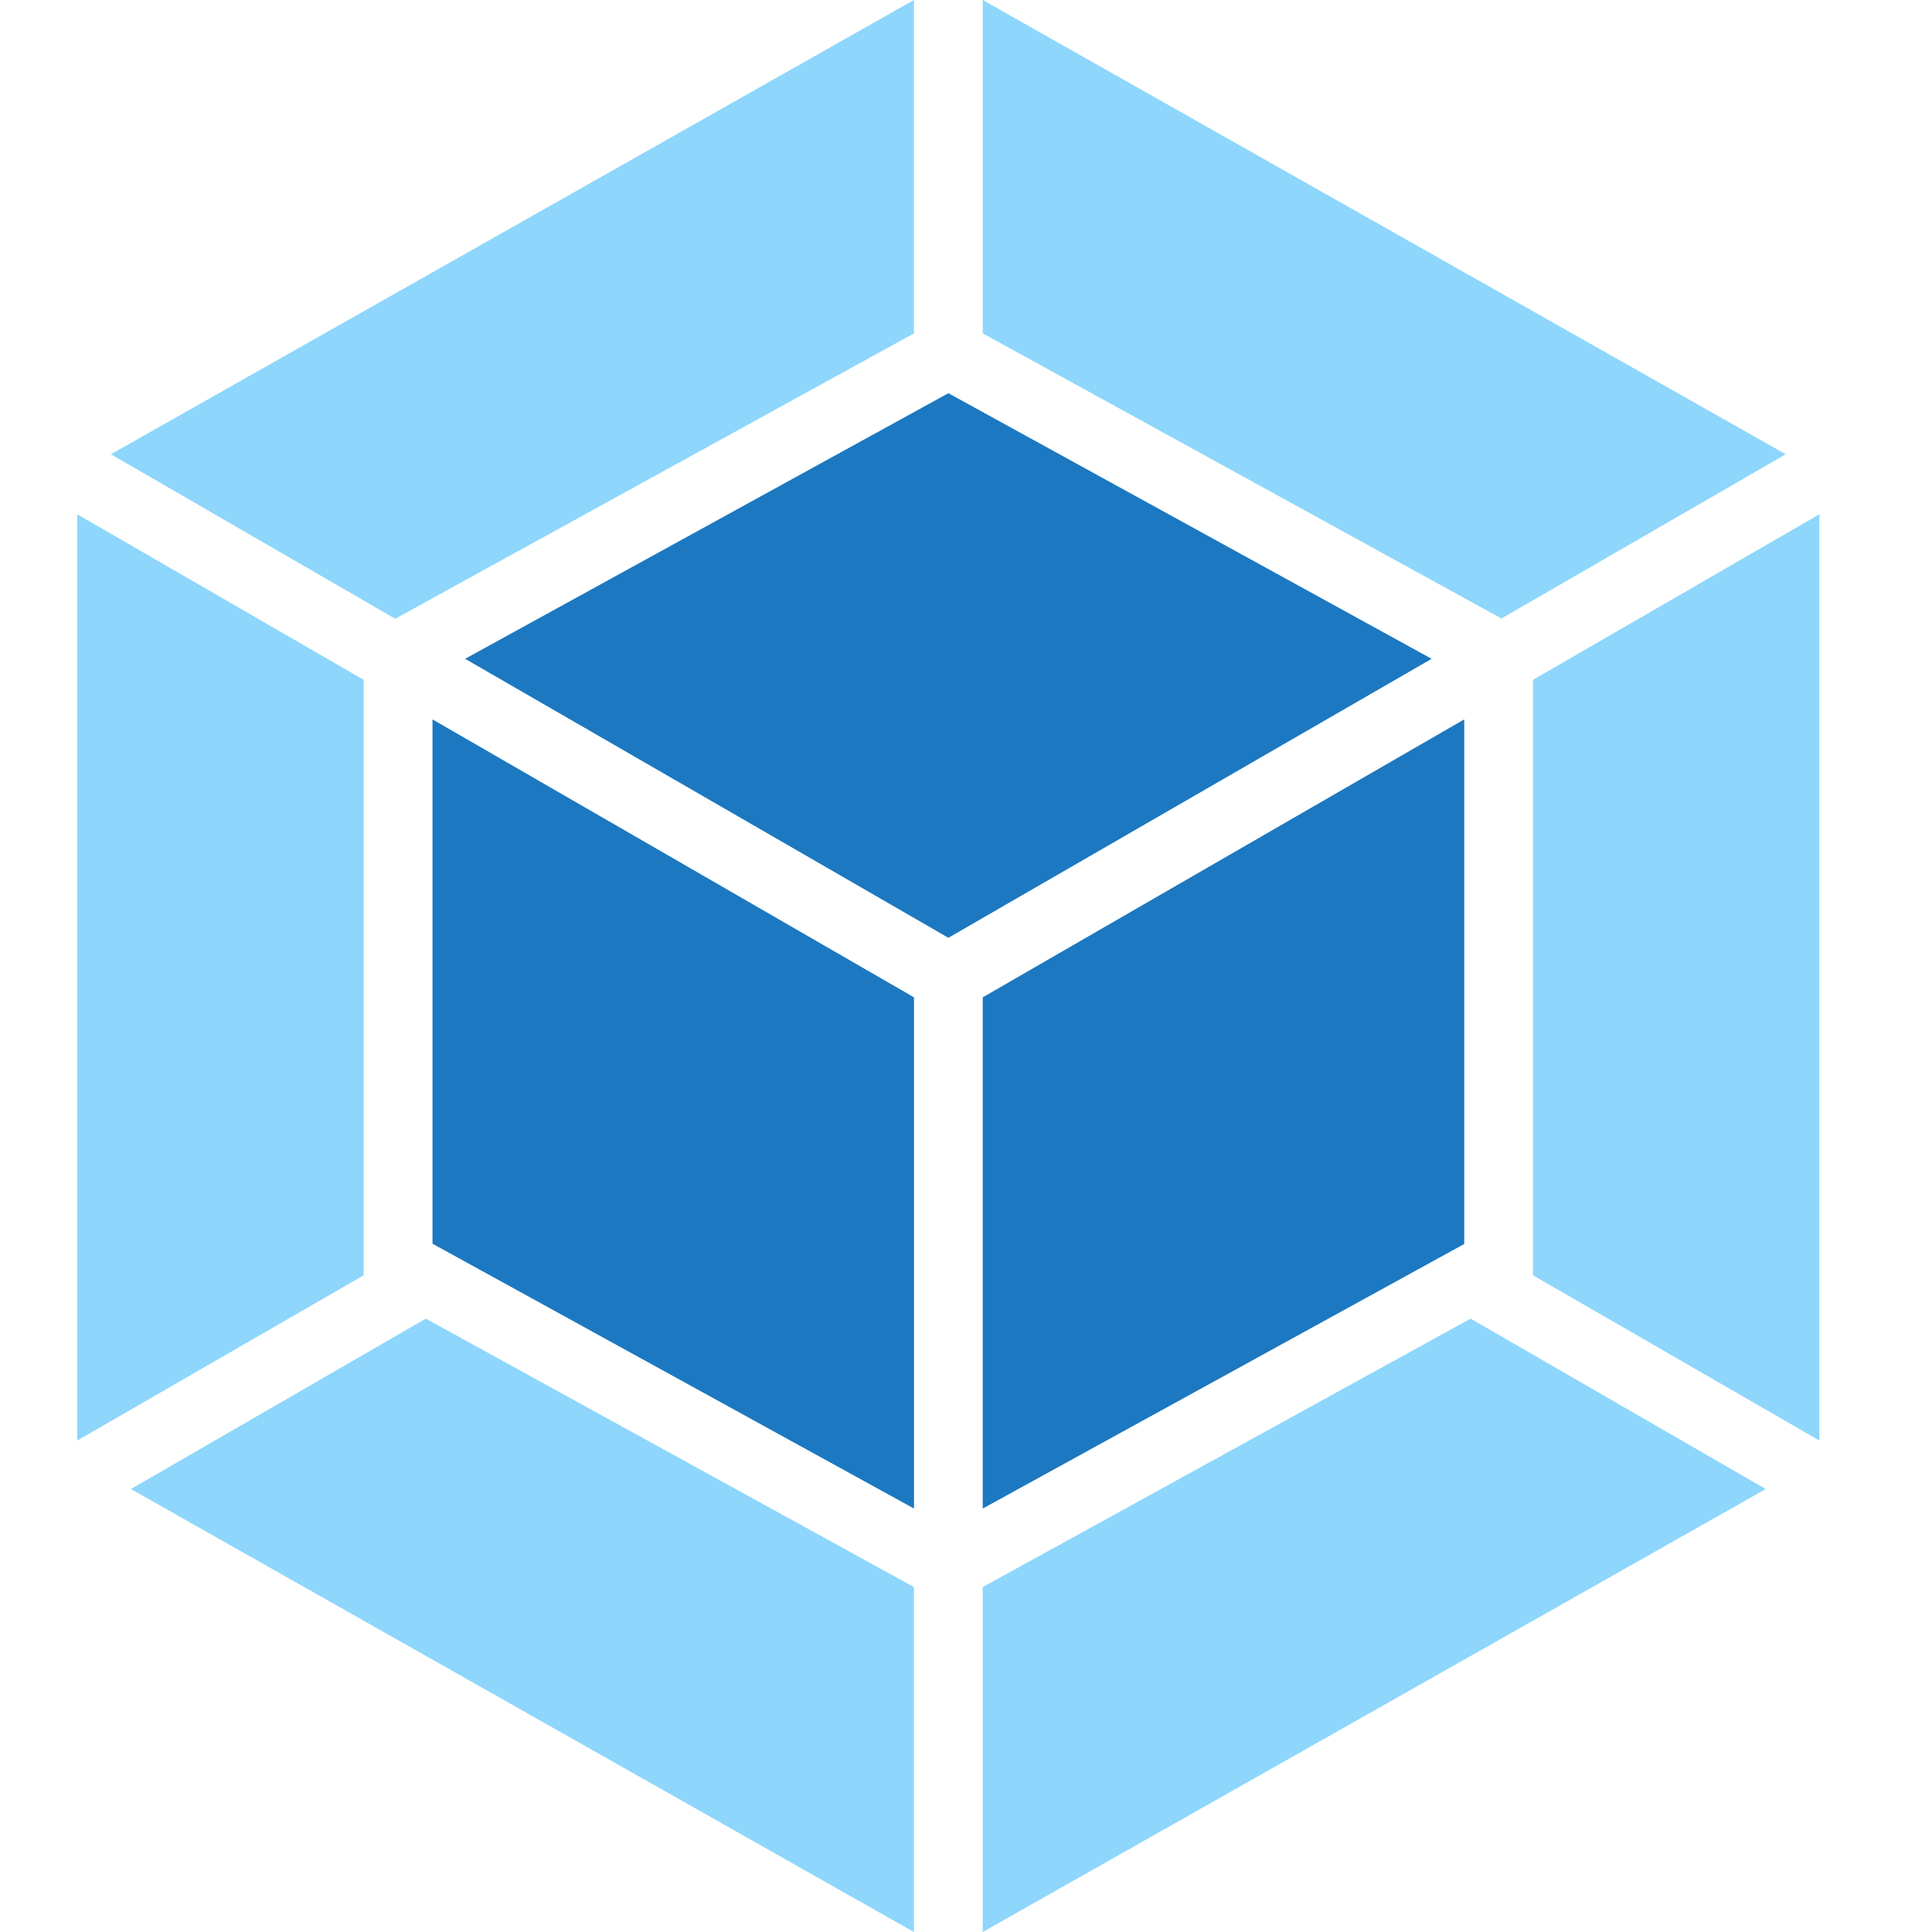 <svg width="50" height="50" viewBox="0 0 50 50" fill="none" xmlns="http://www.w3.org/2000/svg">
<path d="M45.697 38.536L25.433 50V41.073L38.059 34.126L45.697 38.536ZM47.085 37.281V13.31L39.673 17.594V33.004L47.085 37.281ZM3.388 38.536L23.652 50V41.073L11.02 34.126L3.388 38.536ZM2 37.281V13.31L9.412 17.594V33.004L2 37.281ZM2.87 11.756L23.652 0V8.628L10.335 15.954L10.229 16.014L2.87 11.756ZM46.215 11.756L25.433 0V8.628L38.749 15.947L38.856 16.007L46.215 11.756Z" fill="#8ED6FB"/>
<path d="M23.654 39.041L11.193 32.187V18.618L23.654 25.811V39.041ZM25.433 39.041L37.894 32.194V18.618L25.433 25.811V39.041ZM12.037 17.05L24.544 10.176L37.05 17.05L24.544 24.27L12.037 17.05Z" fill="#1C78C0"/>
</svg>
